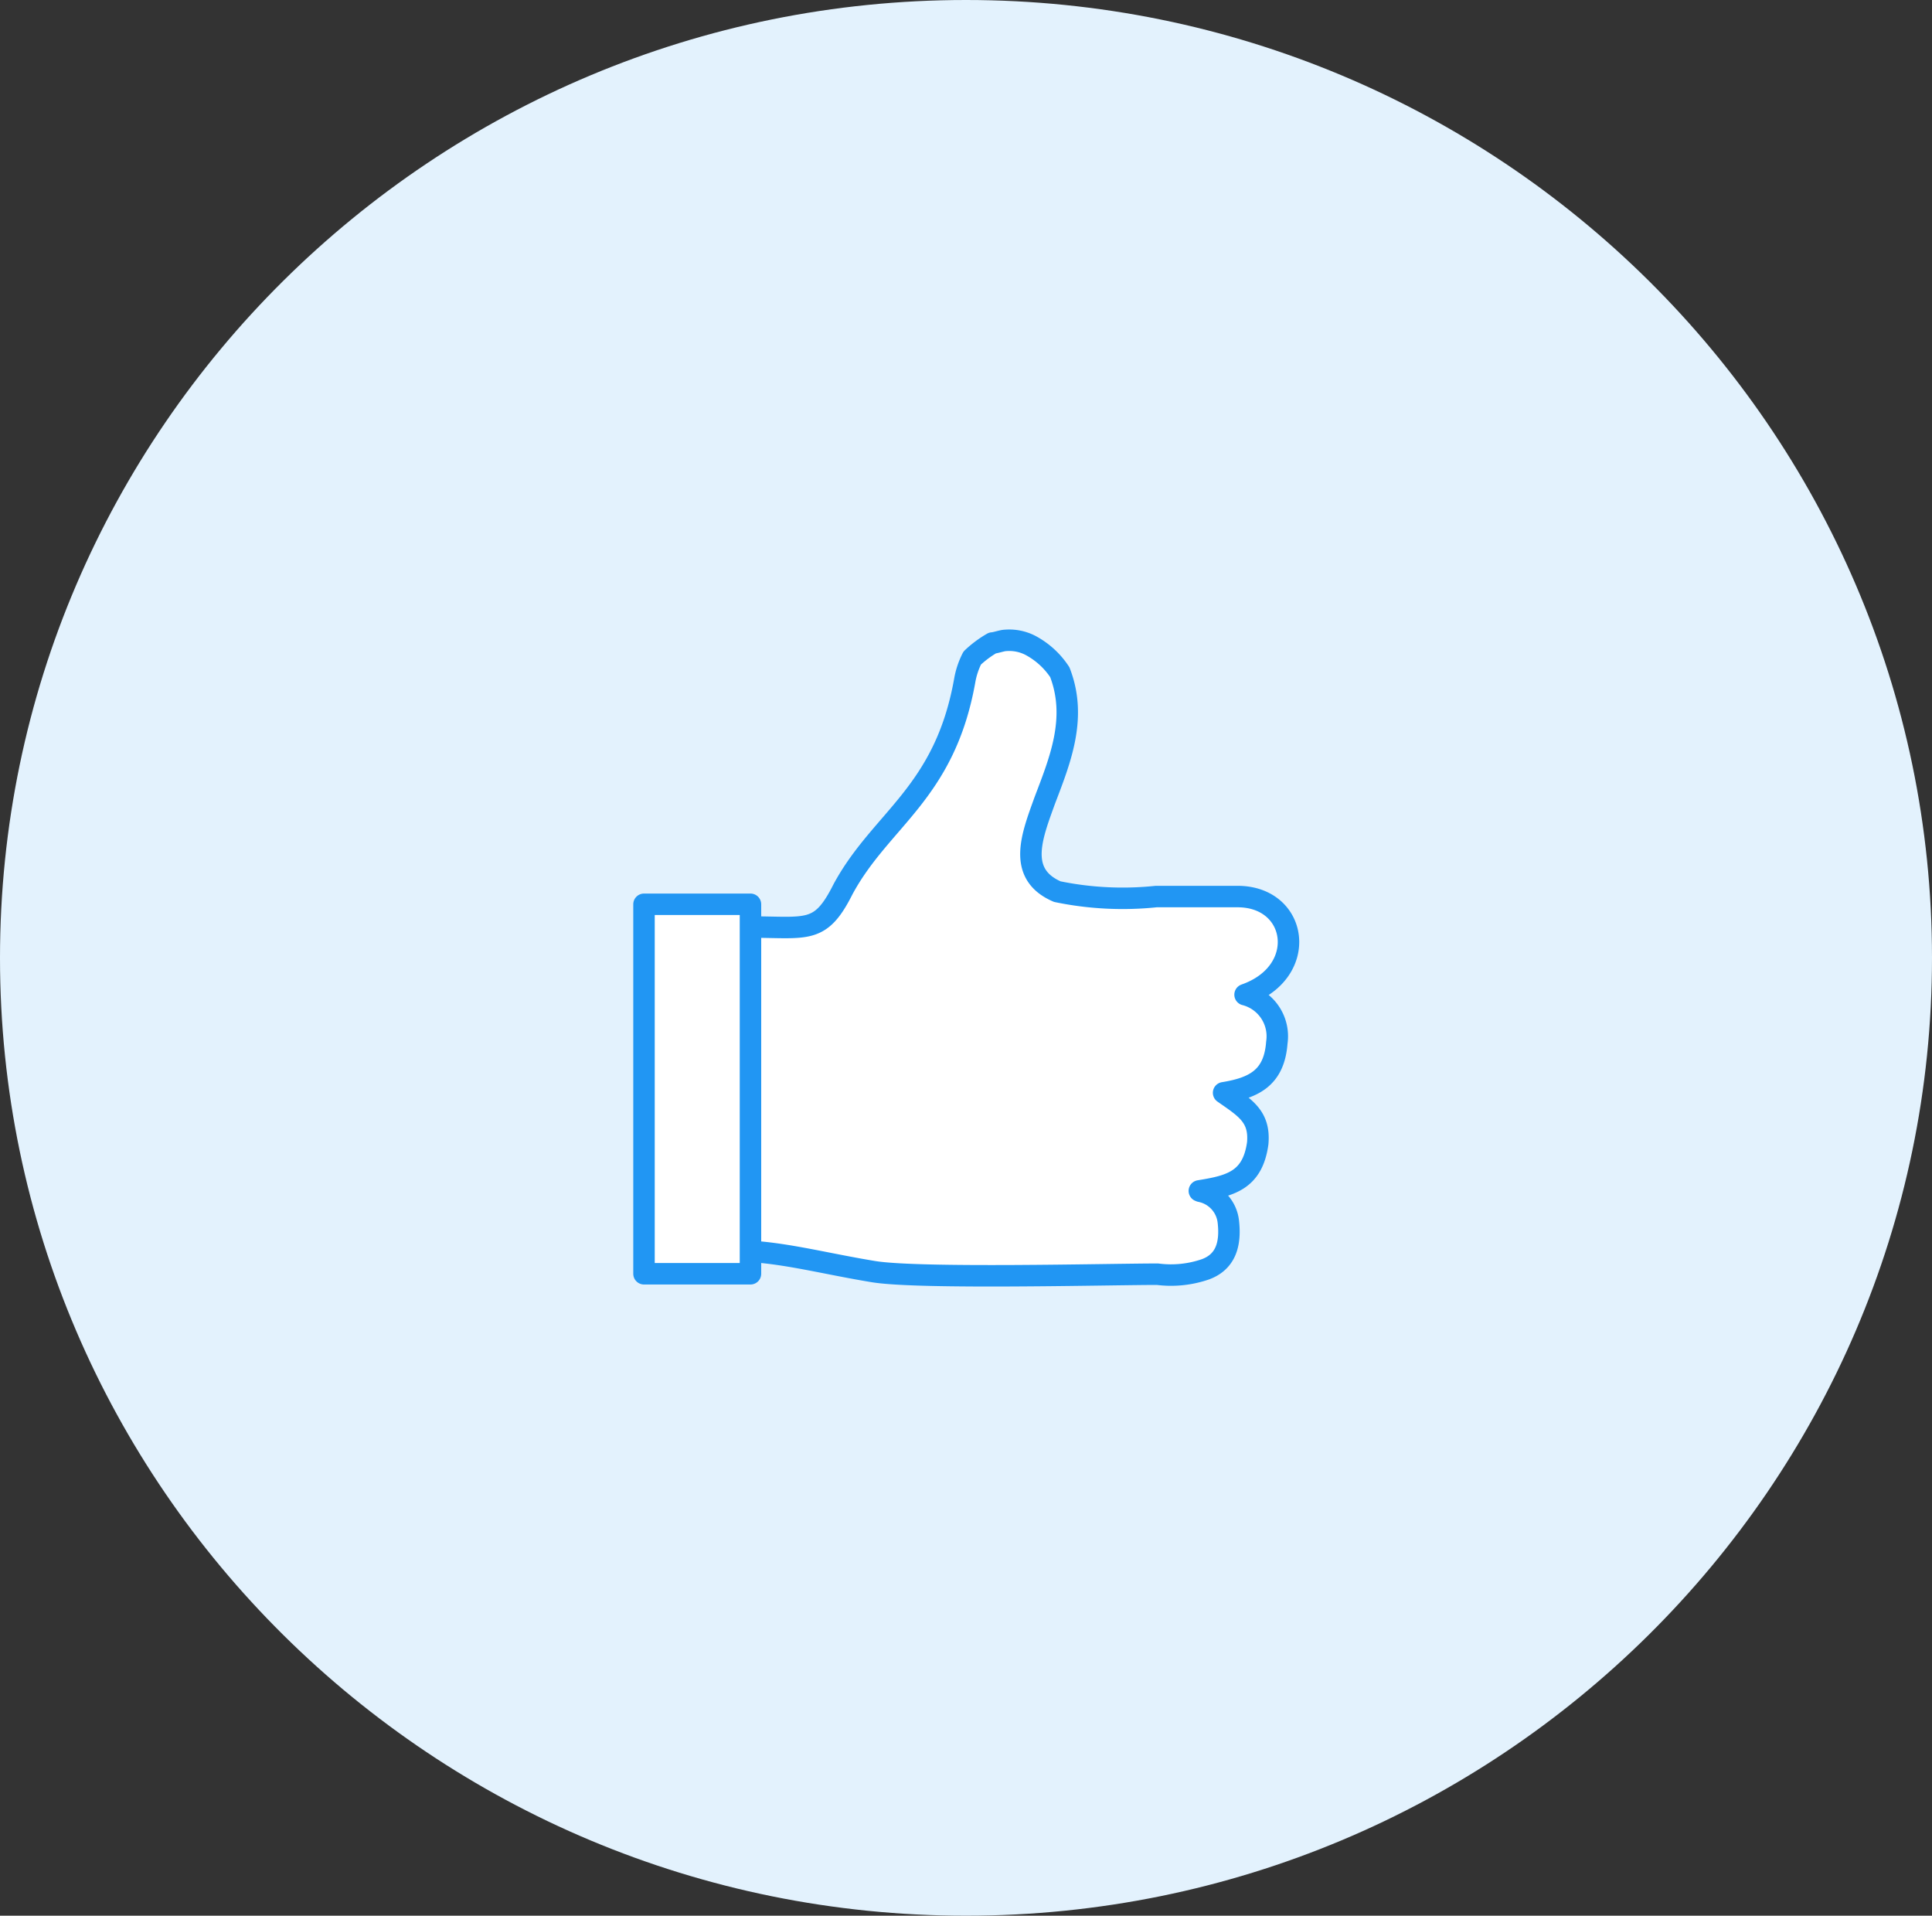 <svg xmlns="http://www.w3.org/2000/svg" width="90" height="89.23" viewBox="0 0 90 89.23"><rect x="0" y="0" width="90" height="89.23" fill="#333333" stroke="none"/><title>icon1</title><g id="02beb200-b5dc-4a41-a04e-1014bbe73915" data-name="Слой 2"><g id="8a607eb7-fac2-4717-9f43-f9c61844e47e" data-name="Слой 1"><path d="M45,0C20.2,0,0,20,0,44.62S20.2,89.23,45,89.23s45-20,45-44.62S69.8,0,45,0Z" style="fill:#e3f2fd;fill-rule:evenodd"/><path d="M55.87,55.47c1.42-.23,2.48-.47,2.72-2.22C58.7,52,58,51.6,57,50.9c1.42-.23,2.36-.7,2.48-2.34A2,2,0,0,0,58,46.33c3-1.05,2.48-4.57-.35-4.57H53.86a15.05,15.05,0,0,1-4.61-.23c-1.89-.82-1.18-2.58-.59-4.22.71-1.87,1.54-3.86.71-6A3.74,3.74,0,0,0,48,30.06a2.15,2.15,0,0,0-1.18-.23c-.12,0-.47.12-.59.12a4.93,4.93,0,0,0-.94.7,3.7,3.7,0,0,0-.35,1.05c-.94,5.27-3.9,6.44-5.67,9.72-1.06,2.11-1.65,1.76-4.37,1.76,0,2.22-.24,13.82.12,15.11,1.77.12,3.54.59,5.67.94s11,.12,13.23.12a4.92,4.92,0,0,0,2.24-.23c.94-.35,1.18-1.17,1.06-2.22a1.62,1.62,0,0,0-1.3-1.41Z" style="fill:#fff;stroke:#2196f3;stroke-linecap:round;stroke-linejoin:round;fill-rule:evenodd"/><rect x="30" y="42.12" width="4.96" height="17.21" style="fill:#fff;stroke:#2196f3;stroke-linecap:round;stroke-linejoin:round"/></g></g></svg>